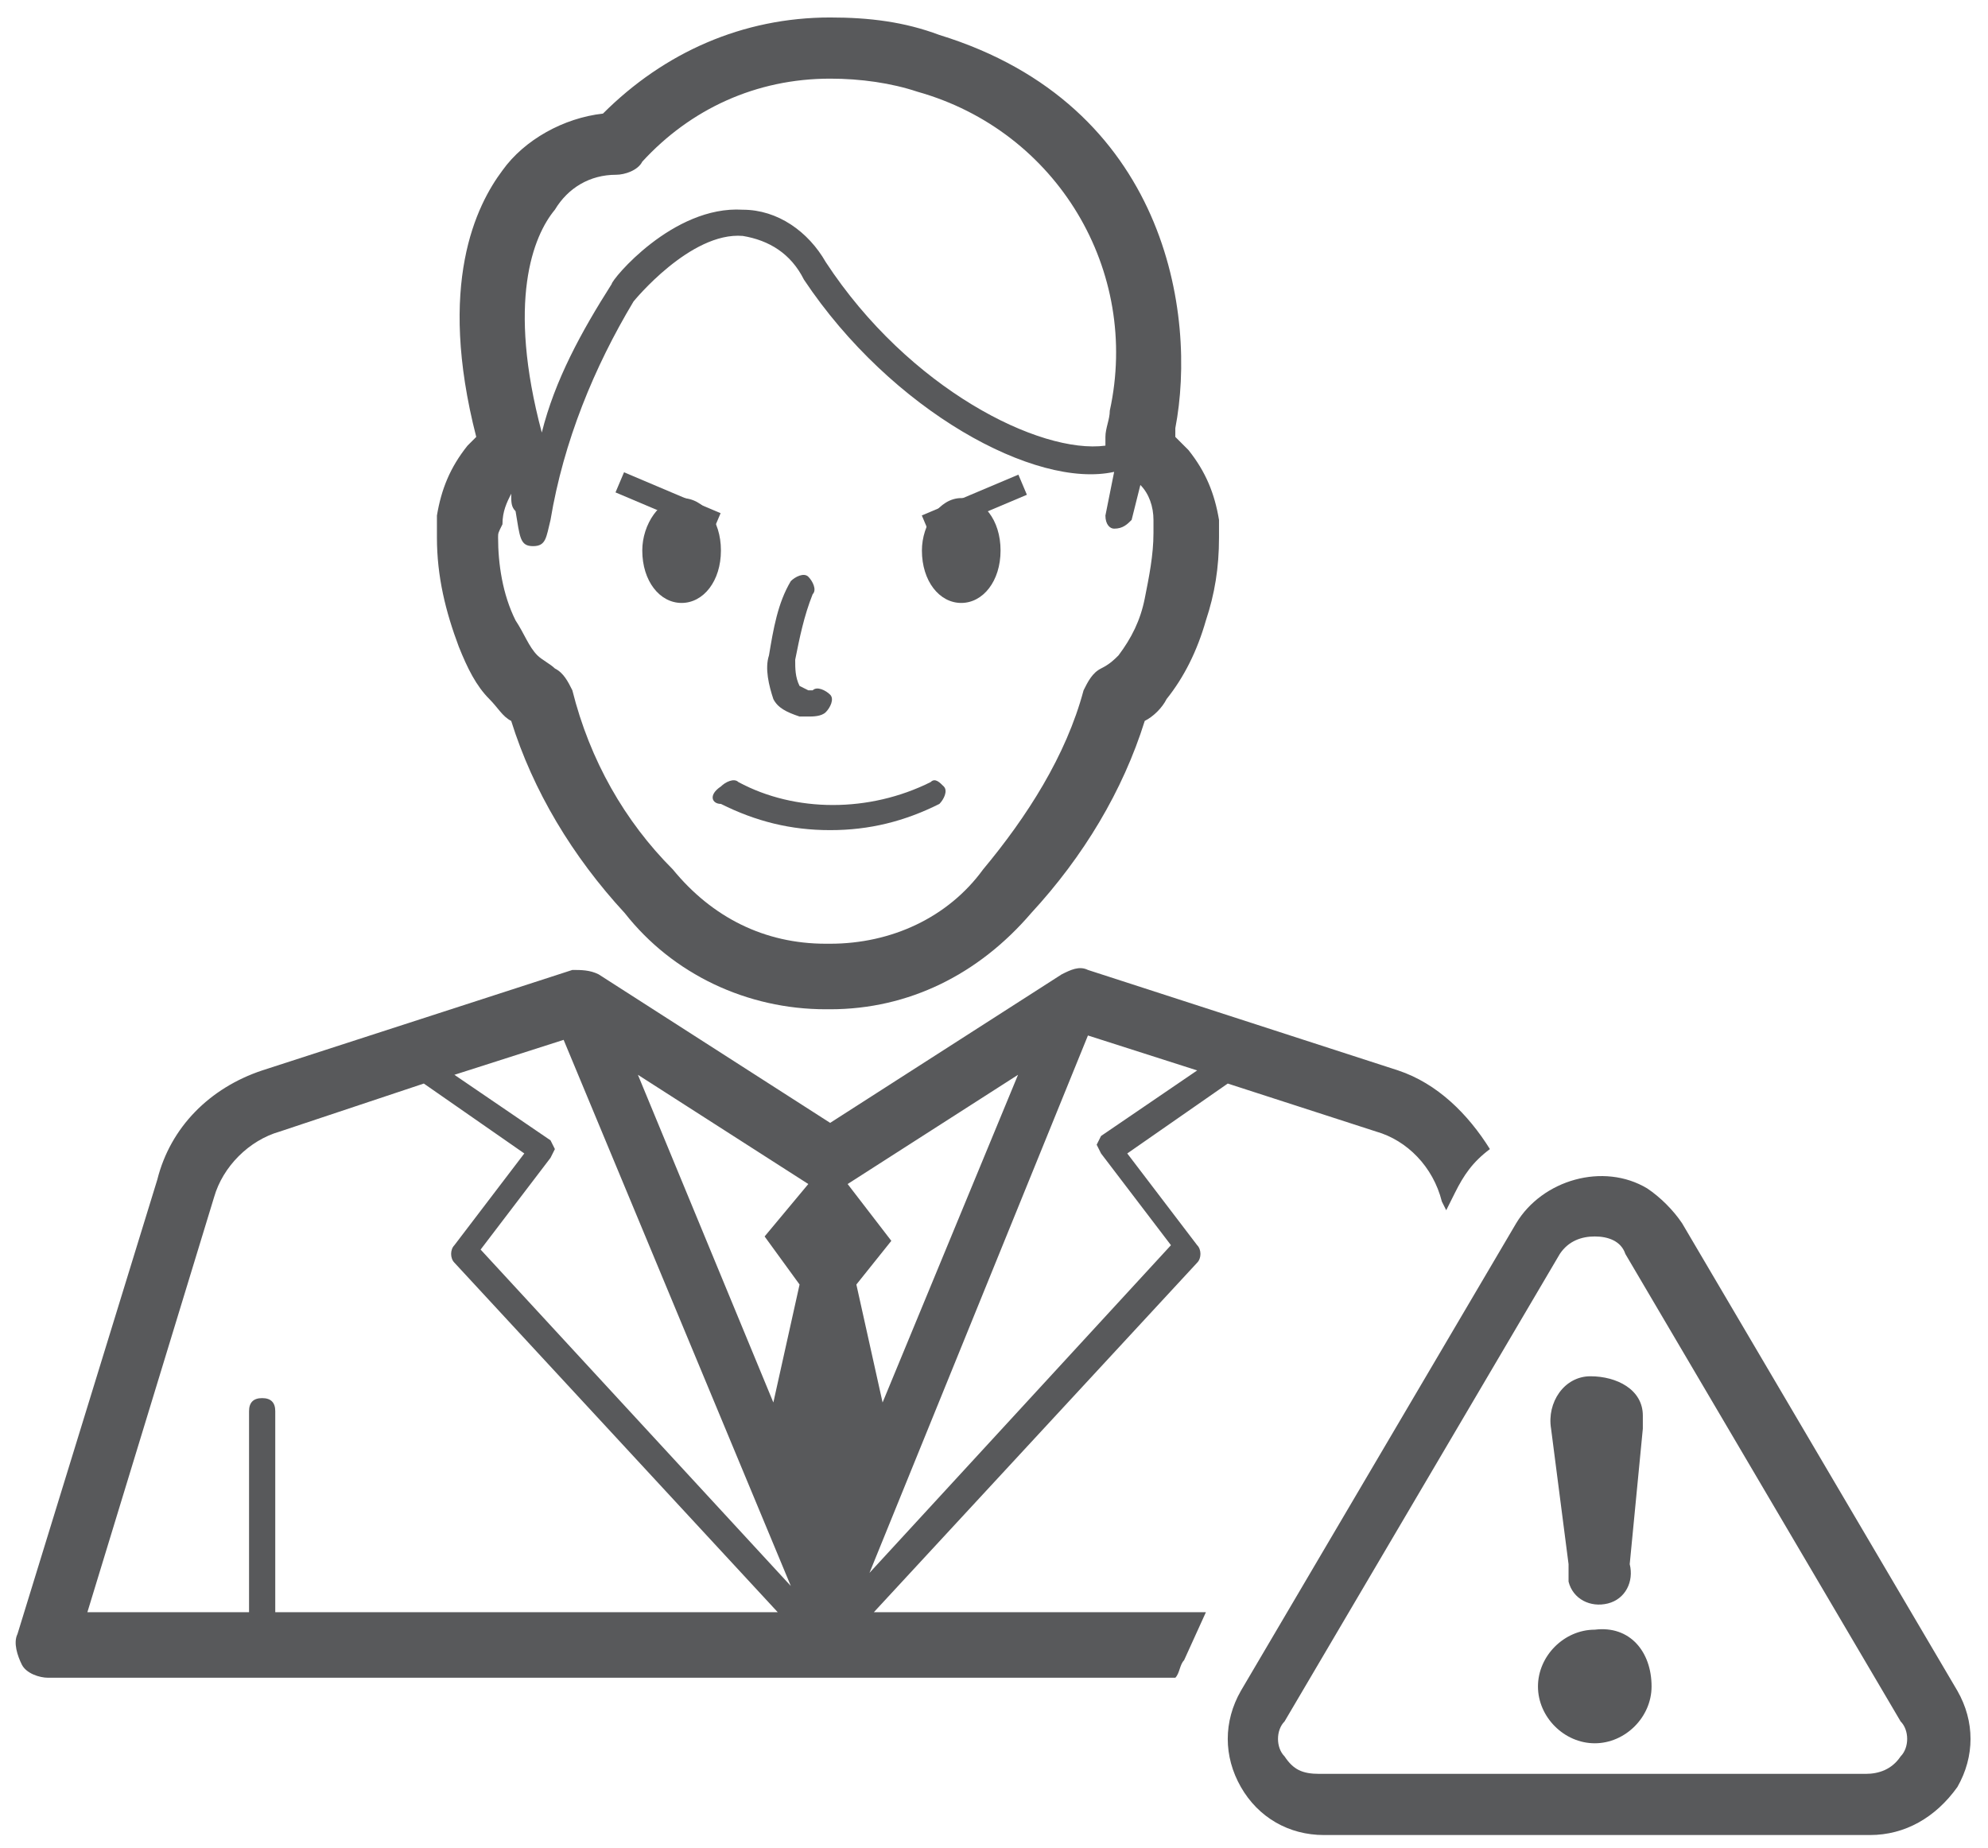 <?xml version="1.0" encoding="utf-8"?>
<!-- Generator: Adobe Illustrator 23.0.3, SVG Export Plug-In . SVG Version: 6.00 Build 0)  -->
<svg version="1.1" id="Layer_1" xmlns="http://www.w3.org/2000/svg" xmlns:xlink="http://www.w3.org/1999/xlink" x="0px" y="0px"
	 viewBox="0 0 45.5 42.3" style="enable-background:new 0 0 45.5 42.3;" xml:space="preserve">
<style type="text/css">
	.st0{fill:#58595B;stroke:none;stroke-width:0.75;}
	.st1{fill:#58595B;}
</style>
<path class="st0" d="M11.2,16c0.2,0.2,0.3,0.4,0.5,0.5c0.5,1.6,1.4,3.1,2.6,4.4c1.1,1.4,2.8,2.2,4.6,2.2H19c1.8,0,3.4-0.8,4.6-2.2
	c1.2-1.3,2.1-2.8,2.6-4.4c0.2-0.1,0.4-0.3,0.5-0.5c0.4-0.5,0.7-1.1,0.9-1.8c0.2-0.6,0.3-1.2,0.3-1.9c0-0.1,0-0.3,0-0.4
	c-0.1-0.6-0.3-1.1-0.7-1.6c-0.1-0.1-0.2-0.2-0.3-0.3V9.8c0.5-2.6-0.2-7.4-5.4-9c-0.8-0.3-1.6-0.4-2.5-0.4c-2,0-3.8,0.8-5.2,2.2
	c-0.9,0.1-1.8,0.6-2.3,1.3C10.9,4.7,10,6.5,10.9,10l-0.2,0.2c-0.4,0.5-0.6,1-0.7,1.6c0,0.2,0,0.3,0,0.5c0,0.9,0.2,1.7,0.5,2.5
	C10.7,15.3,10.9,15.7,11.2,16z M12.7,4.8C13,4.3,13.5,4,14.1,4c0.2,0,0.5-0.1,0.6-0.3c1.1-1.2,2.6-1.9,4.3-1.9c0.7,0,1.4,0.1,2,0.3
	c3.2,0.9,5.1,4.1,4.4,7.3c0,0.2-0.1,0.4-0.1,0.6v0.2c-1.5,0.2-4.5-1.3-6.4-4.2c-0.4-0.7-1.1-1.2-1.9-1.2c-1.6-0.1-3,1.6-3,1.7
	c-0.7,1.1-1.3,2.2-1.6,3.4C11.6,6.9,12.2,5.4,12.7,4.8z M11.5,12L11.5,12c0-0.3,0.1-0.5,0.2-0.7c0,0.2,0,0.3,0.1,0.4
	c0.1,0.6,0.1,0.8,0.4,0.8s0.3-0.2,0.4-0.6c0.3-1.8,1-3.5,1.9-5c0,0,1.3-1.6,2.5-1.5c0.6,0.1,1.1,0.4,1.4,1c2,3,5.3,4.8,7.1,4.4
	l-0.2,1c0,0.2,0.1,0.3,0.2,0.3l0,0c0.2,0,0.3-0.1,0.4-0.2l0.2-0.8c0.2,0.2,0.3,0.5,0.3,0.8c0,0.1,0,0.2,0,0.3c0,0.5-0.1,1-0.2,1.5
	s-0.3,0.9-0.6,1.3c-0.1,0.1-0.2,0.2-0.4,0.3c-0.2,0.1-0.3,0.3-0.4,0.5c-0.4,1.5-1.3,2.9-2.3,4.1c-0.8,1.1-2.1,1.7-3.5,1.7h-0.1
	c-1.4,0-2.6-0.6-3.5-1.7c-1.1-1.1-1.9-2.5-2.3-4.1c-0.1-0.2-0.2-0.4-0.4-0.5c-0.1-0.1-0.3-0.2-0.4-0.3c-0.2-0.2-0.3-0.5-0.5-0.8
	c-0.3-0.6-0.4-1.3-0.4-1.9C11.4,12.2,11.4,12.2,11.5,12L11.5,12z"/>
<path class="st1" d="M16.5,18.4c0.8,0.4,1.6,0.6,2.5,0.6s1.7-0.2,2.5-0.6c0.1-0.1,0.2-0.3,0.1-0.4s-0.2-0.2-0.3-0.1
	c-1.4,0.7-3.1,0.7-4.4,0c-0.1-0.1-0.3,0-0.4,0.1C16.2,18.2,16.3,18.4,16.5,18.4L16.5,18.4L16.5,18.4z"/>
<path class="st1" d="M15.6,11.4c0.5,0,0.9,0.5,0.9,1.2s-0.4,1.2-0.9,1.2c-0.5,0-0.9-0.5-0.9-1.2C14.7,12,15.1,11.4,15.6,11.4z"/>
<path class="st1" d="M22,11.4c0.5,0,0.9,0.5,0.9,1.2s-0.4,1.2-0.9,1.2s-0.9-0.5-0.9-1.2C21.1,12,21.5,11.4,22,11.4z"/>
<path class="st1" d="M18.3,16.4h0.2c0.1,0,0.3,0,0.4-0.1s0.2-0.3,0.1-0.4c-0.1-0.1-0.3-0.2-0.4-0.1h-0.1l-0.2-0.1
	c-0.1-0.2-0.1-0.4-0.1-0.6c0.1-0.5,0.2-1,0.4-1.5c0.1-0.1,0-0.3-0.1-0.4s-0.3,0-0.4,0.1l0,0c-0.3,0.5-0.4,1.1-0.5,1.7
	c-0.1,0.3,0,0.7,0.1,1C17.8,16.2,18,16.3,18.3,16.4z"/>
<rect x="15" y="10.3" transform="matrix(0.39 -0.921 0.921 0.39 -1.249 21.068)" class="st1" width="0.5" height="2.4"/>
<rect x="21.1" y="11.3" transform="matrix(0.921 -0.389 0.389 0.921 -2.731 9.598)" class="st1" width="2.4" height="0.5"/>
<path class="st0" d="M27.6,36.9H20l7.4-8c0.1-0.1,0.1-0.3,0-0.4l-1.6-2.1l2.3-1.6l3.4,1.1c0.7,0.2,1.3,0.8,1.5,1.6l0.1,0.2l0.2-0.4
	c0.2-0.4,0.4-0.7,0.8-1c-0.5-0.8-1.2-1.5-2.1-1.8l-7.1-2.3c-0.2-0.1-0.4,0-0.6,0.1L19,25.7l-5.3-3.4c-0.2-0.1-0.4-0.1-0.6-0.1
	L6,24.5c-1.2,0.4-2.1,1.3-2.4,2.5L0.4,37.4c-0.1,0.2,0,0.5,0.1,0.7s0.4,0.3,0.6,0.3h25.8c0.1-0.1,0.1-0.3,0.2-0.4L27.6,36.9z
	 M6.3,36.9v-4.6C6.3,32.1,6.2,32,6,32l0,0c-0.2,0-0.3,0.1-0.3,0.3v4.6H2l2.9-9.5c0.2-0.7,0.8-1.3,1.5-1.5l3.3-1.1l2.3,1.6l-1.6,2.1
	c-0.1,0.1-0.1,0.3,0,0.4l7.4,8H6.3z M11,28.6l1.6-2.1l0.1-0.2l-0.1-0.2l-2.2-1.5l2.5-0.8l5.2,12.5L11,28.6z M18.3,29.4l-0.6,2.7
	l-3.1-7.5l3.9,2.5l-1,1.2L18.3,29.4z M19.4,27.1l3.9-2.5l-3.1,7.5l-0.6-2.7l0.8-1L19.4,27.1z M24.9,23.7l2.5,0.8L25.2,26l-0.1,0.2
	l0.1,0.2l1.6,2.1L19.9,36L24.9,23.7z"/>
<path class="st0" d="M42.8,42H30.3c-0.8,0-1.5-0.4-1.9-1.1c-0.4-0.7-0.4-1.5,0-2.2L34.7,28c0.6-1,2-1.4,3-0.8
	c0.3,0.2,0.6,0.5,0.8,0.8l6.3,10.7c0.4,0.7,0.4,1.5,0,2.2C44.3,41.6,43.6,42,42.8,42z M36.5,28.3c-0.3,0-0.6,0.1-0.8,0.4l-6.3,10.7
	c-0.2,0.2-0.2,0.6,0,0.8c0.2,0.3,0.4,0.4,0.8,0.4h12.5c0.3,0,0.6-0.1,0.8-0.4c0.2-0.2,0.2-0.6,0-0.8l-6.3-10.7
	C37.1,28.4,36.8,28.3,36.5,28.3z"/>
<path class="st1" d="M37.8,38.6c0,0.7-0.6,1.3-1.3,1.3s-1.3-0.6-1.3-1.3s0.6-1.3,1.3-1.3l0,0C37.3,37.2,37.8,37.8,37.8,38.6
	L37.8,38.6z"/>
<path class="st1" d="M37.3,35.8c0.1,0.4-0.1,0.8-0.5,0.9c-0.4,0.1-0.8-0.1-0.9-0.5c0-0.1,0-0.3,0-0.4l-0.4-3.1
	c-0.1-0.6,0.3-1.2,0.9-1.2s1.2,0.3,1.2,0.9c0,0.1,0,0.2,0,0.3L37.3,35.8z"/>
</svg>
